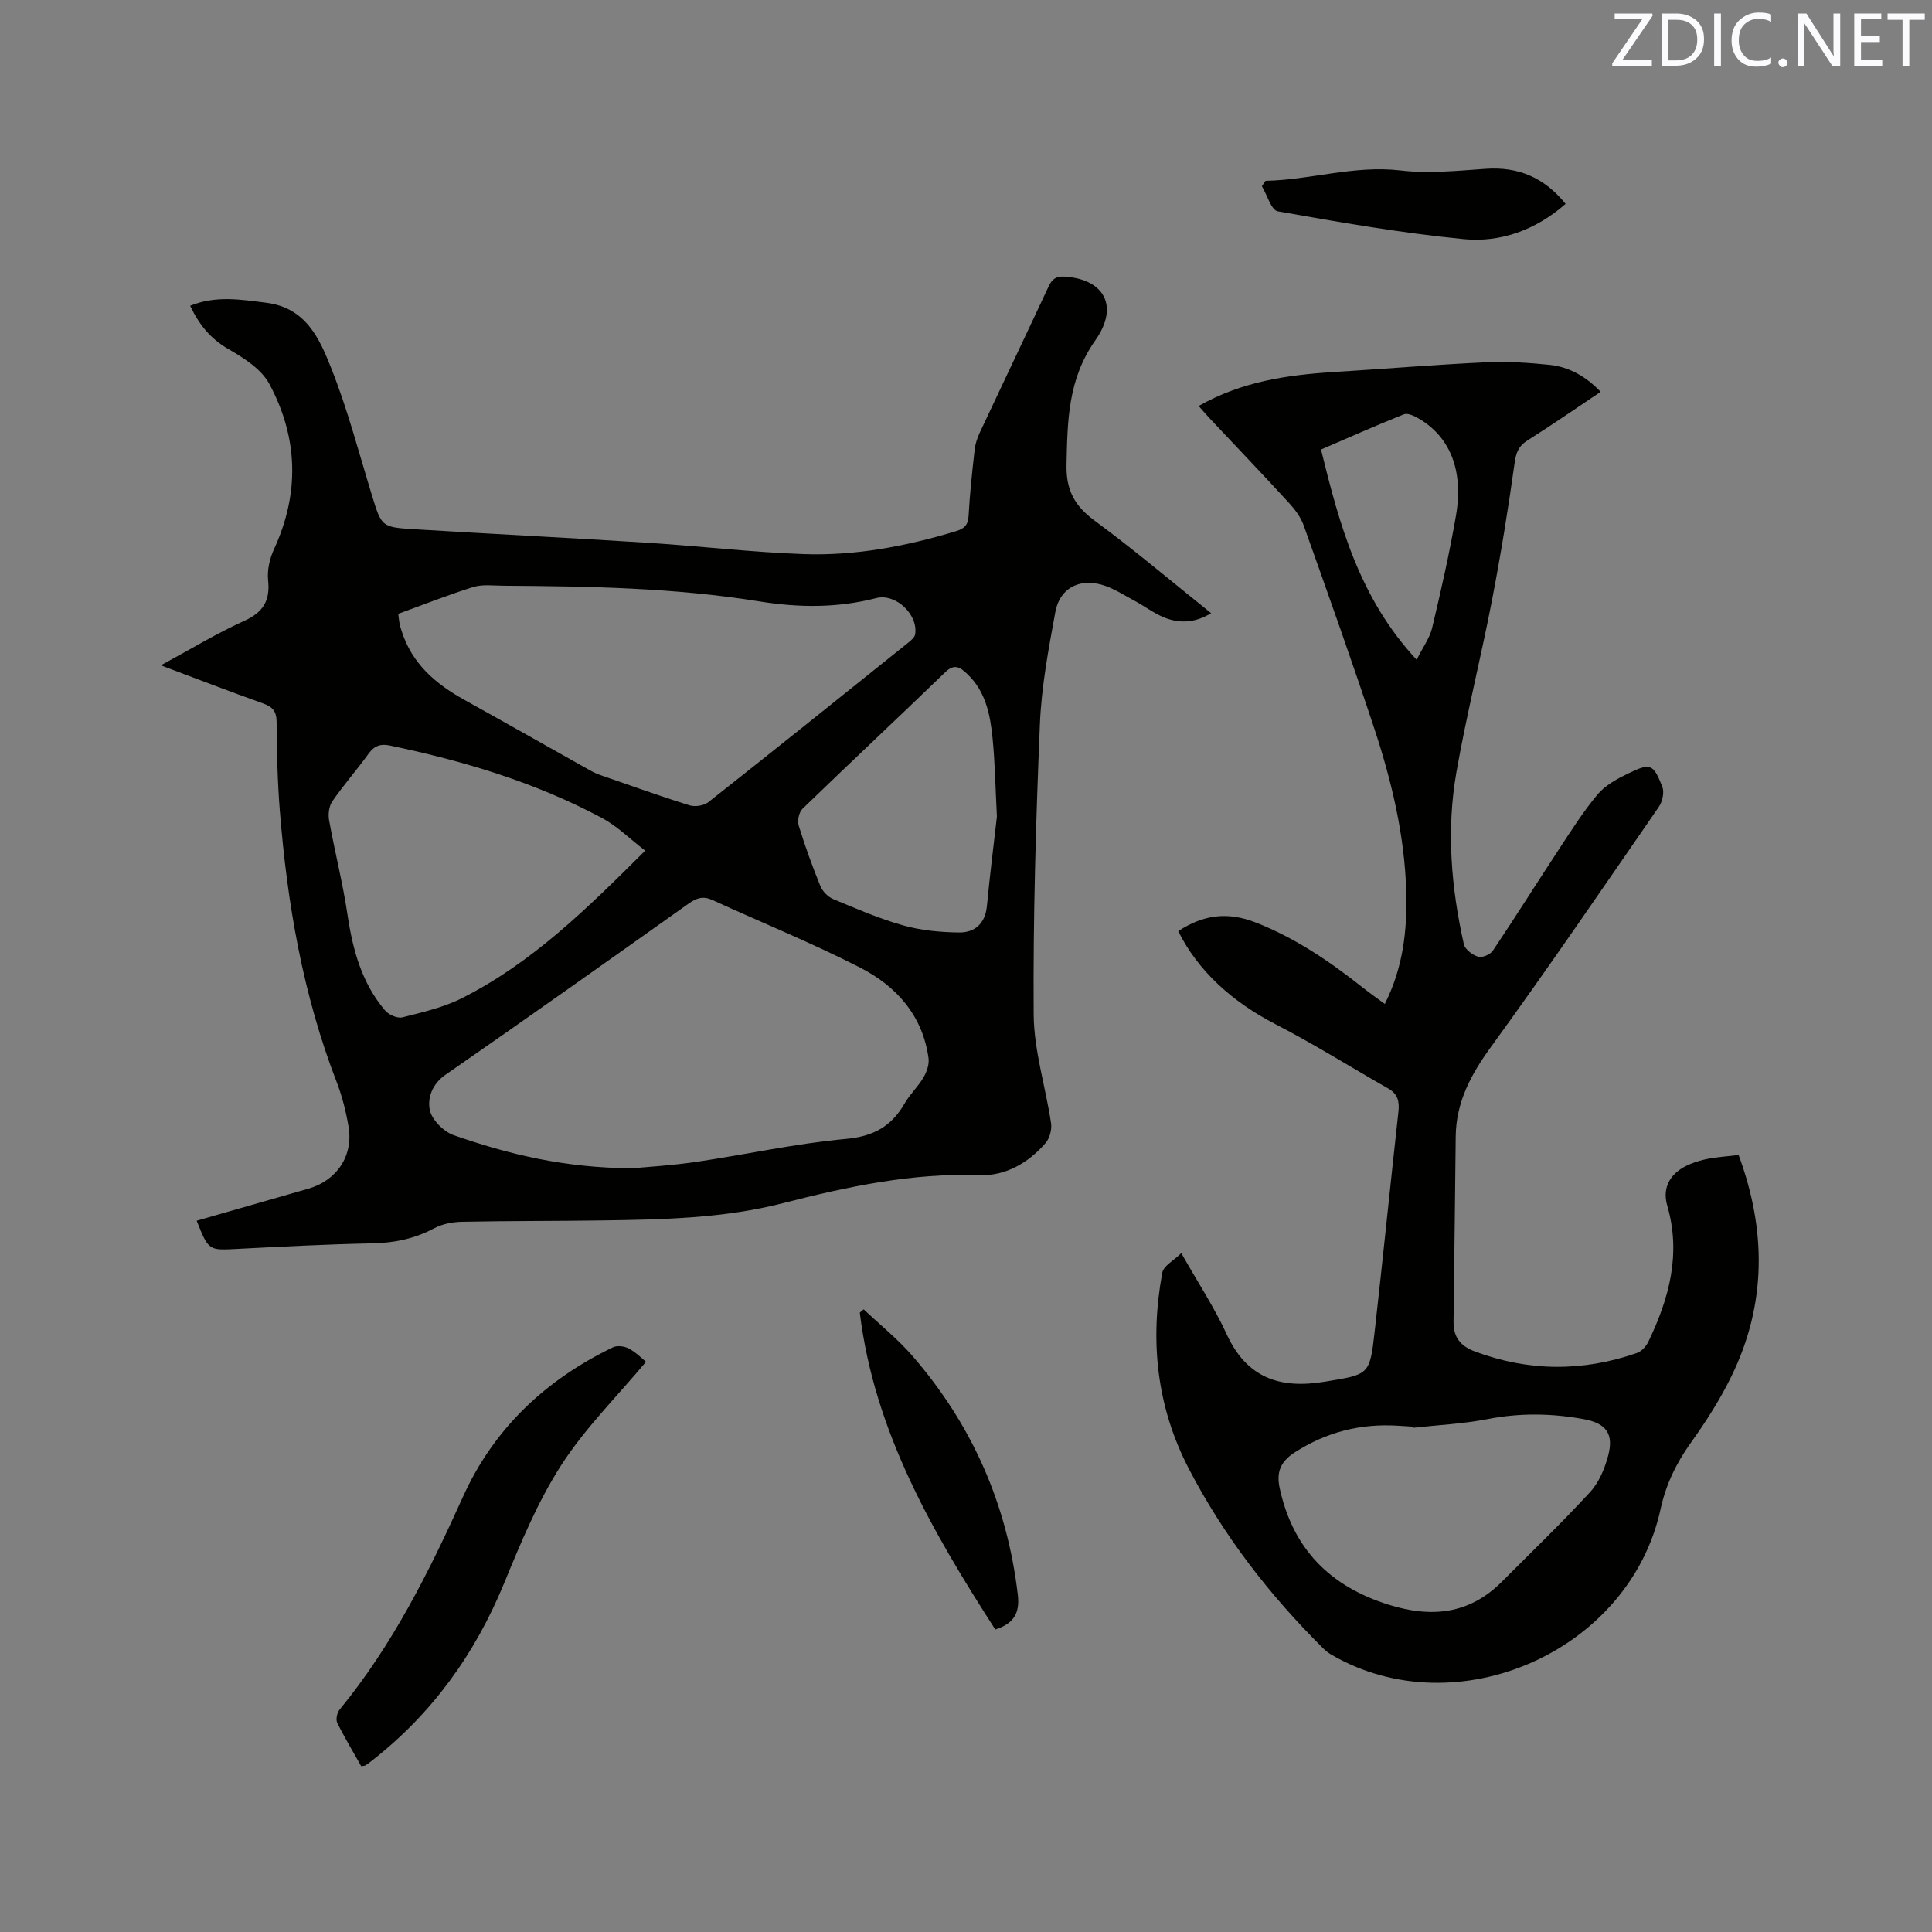 <svg enable-background="new 0 0 400 400" viewBox="0 0 400 400" xmlns="http://www.w3.org/2000/svg"><rect x="0" y="0" width="400" height="400" fill="#808080" stroke="none"/><path d="m40.72 252.74c7.84-2.25 15.45-4.44 23.07-6.62 5.97-1.7 9.42-6.84 8.36-12.95-.54-3.11-1.32-6.24-2.46-9.19-6.98-18.06-10.22-36.9-11.75-56.08-.49-6.12-.63-12.28-.67-18.43-.02-2.21-.83-3.13-2.8-3.83-6.86-2.45-13.65-5.07-21.17-7.89 6.11-3.3 11.49-6.59 17.18-9.16 3.97-1.79 5.48-4.16 5.03-8.45-.22-2.09.32-4.48 1.21-6.42 5.37-11.61 4.99-23.15-.95-34.22-1.65-3.07-5.28-5.39-8.48-7.23-3.73-2.14-6.06-5.06-7.92-8.96 5.34-2.17 10.46-1.29 15.73-.63 8.27 1.03 11.06 7.46 13.49 13.58 3.39 8.52 5.71 17.48 8.41 26.27 2 6.5 1.95 6.62 8.78 7.04 16.18.99 32.37 1.79 48.55 2.82 10.68.68 21.33 1.95 32.01 2.33 10.76.39 21.29-1.63 31.6-4.75 1.82-.55 2.5-1.34 2.6-3.26.25-4.55.74-9.08 1.25-13.61.14-1.23.56-2.47 1.09-3.6 4.72-10.06 9.51-20.09 14.21-30.17.72-1.54 1.54-2.17 3.35-2.06 8.12.53 11.35 6.08 6.33 13.2-5.69 8.06-5.76 16.67-5.96 25.73-.12 5.23 1.65 8.52 5.8 11.58 8.18 6.02 15.94 12.6 24.14 19.17-3.28 2.01-6.46 2.16-9.57.95-2.23-.87-4.2-2.41-6.34-3.55-2.22-1.19-4.4-2.64-6.79-3.3-4.75-1.32-8.67.85-9.55 5.63-1.41 7.69-2.88 15.46-3.2 23.25-.83 20.02-1.43 40.06-1.29 60.09.05 7.51 2.48 15 3.6 22.53.2 1.31-.29 3.14-1.16 4.13-3.56 4.1-8.27 6.81-13.62 6.62-13.97-.49-27.33 2.37-40.72 5.8-12.29 3.16-24.95 3.4-37.56 3.58-9.65.14-19.29.08-28.94.28-1.93.04-4.05.45-5.73 1.35-4.03 2.15-8.21 3.02-12.76 3.11-9.32.19-18.64.67-27.95 1.15-5.97.31-5.97.4-8.45-5.83zm90.25-10.86c3.04-.29 8.12-.58 13.14-1.32 10.36-1.53 20.63-3.81 31.03-4.76 5.71-.52 9.42-2.6 12.15-7.34 1.1-1.91 2.8-3.48 3.91-5.39.68-1.16 1.22-2.72 1.04-4-1.22-8.85-6.68-14.92-14.18-18.75-9.96-5.09-20.36-9.31-30.54-13.97-1.88-.86-3.25-.48-4.88.68-16.75 11.89-33.5 23.78-50.38 35.47-2.82 1.95-3.77 4.81-3.28 7.3.41 2.03 2.86 4.49 4.94 5.22 11.31 3.94 22.9 6.8 37.05 6.86zm-48.52-114.8c.12.89.17 1.51.29 2.12.1.51.28 1.02.44 1.52 2.14 6.71 7.02 10.88 12.93 14.16 8.69 4.82 17.33 9.73 26 14.59.73.41 1.51.77 2.3 1.04 6.1 2.11 12.17 4.3 18.33 6.22 1.15.36 2.99.09 3.92-.65 13.89-10.96 27.69-22.04 41.49-33.11.54-.44 1.22-1.03 1.32-1.64.67-4.03-3.98-8.55-8.06-7.5-8.06 2.07-16 2-24.21.68-17.5-2.82-35.21-3.13-52.9-3.24-2.11-.01-4.35-.33-6.3.26-5.15 1.6-10.17 3.61-15.55 5.55zm51.13 49.04c-3.25-2.5-5.84-5.11-8.94-6.76-13.83-7.39-28.7-11.84-43.99-15.02-1.87-.39-3.16.08-4.32 1.68-2.42 3.34-5.16 6.46-7.51 9.86-.7 1-.91 2.68-.69 3.92 1.18 6.55 2.84 13.02 3.82 19.59 1.08 7.26 2.94 14.11 7.76 19.8.76.9 2.56 1.7 3.6 1.44 4.18-1.06 8.51-2.04 12.33-3.97 14.5-7.31 25.91-18.54 37.94-30.54zm72.82-7.07c-.31-5.87-.39-11.07-.9-16.22-.48-4.86-1.43-9.69-5.23-13.28-1.32-1.25-2.57-2.3-4.51-.43-9.83 9.5-19.81 18.83-29.62 28.34-.73.71-1.09 2.46-.78 3.46 1.3 4.24 2.82 8.43 4.49 12.54.45 1.09 1.57 2.23 2.66 2.69 4.78 1.99 9.57 4.07 14.54 5.46 3.68 1.03 7.64 1.4 11.48 1.45 3.23.04 5.43-1.79 5.79-5.41.62-6.43 1.42-12.83 2.08-18.6z" fill="#010100"/><path d="m331.4 81.12c-5.1 3.41-10.04 6.85-15.13 10.05-1.92 1.21-2.4 2.59-2.7 4.79-1.33 9.51-2.87 19-4.69 28.43-2.29 11.85-5.25 23.57-7.34 35.45-2.1 11.93-1.11 23.89 1.54 35.67.24 1.07 1.79 2.21 2.96 2.57.84.25 2.51-.45 3.04-1.25 4.65-6.93 9.09-14.01 13.68-20.99 2.55-3.88 5.04-7.83 8.01-11.37 1.56-1.86 3.97-3.18 6.22-4.28 4.71-2.29 5.29-2.08 7.17 2.69.45 1.14.04 3.08-.71 4.16-11.49 16.66-22.9 33.38-34.79 49.75-4.13 5.69-7.19 11.4-7.27 18.48-.15 12.81-.28 25.61-.45 38.42-.04 3.16 1.45 5.01 4.4 6.11 11.17 4.18 22.36 4.22 33.57.32.95-.33 1.89-1.36 2.35-2.3 4.32-8.98 6.84-18.19 3.92-28.24-1.13-3.88.79-6.94 4.72-8.56 1.26-.52 2.61-.91 3.96-1.15 1.96-.34 3.96-.49 6.1-.74 5.76 15.59 5.8 30.85-1.46 45.76-2.35 4.83-5.29 9.43-8.42 13.8-3.02 4.22-5.17 8.65-6.27 13.73-6.39 29.45-42.13 45.26-68.12 30.19-.63-.37-1.23-.83-1.75-1.35-11.13-11.05-20.64-23.34-27.86-37.28-6.63-12.81-8.04-26.43-5.44-40.48.26-1.43 2.38-2.51 3.93-4.05 3.47 6.12 6.86 11.27 9.41 16.81 4.16 9.06 11.04 11.34 20.28 9.81 9.18-1.52 9.33-1.28 10.35-10.39 1.71-15.16 3.24-30.35 4.92-45.52.23-2.09-.11-3.66-2.08-4.78-7.8-4.44-15.42-9.23-23.39-13.34-8.85-4.56-16.03-10.98-20.12-19.26 5.09-3.32 10.08-4.14 16.14-1.75 8.24 3.25 15.3 8.08 22.12 13.48 1.4 1.11 2.88 2.14 4.51 3.35 3.76-7.45 4.67-15.25 4.44-23.23-.33-11.65-3.01-22.89-6.64-33.87-4.65-14.06-9.62-28.01-14.59-41.97-.61-1.72-1.83-3.34-3.09-4.71-5.38-5.86-10.87-11.61-16.32-17.4-.78-.83-1.52-1.7-2.34-2.62 8.85-5.05 18.33-6.44 28.03-7.04 10.47-.65 20.92-1.52 31.4-2.01 4.43-.21 8.91.08 13.32.54 4 .45 7.42 2.38 10.48 5.57zm-38.77 214.48c-.01-.07-.02-.15-.03-.22-1.06-.07-2.11-.13-3.17-.2-7.74-.48-14.82 1.3-21.41 5.55-3.01 1.94-3.77 4.18-3.07 7.4 2.73 12.54 10.38 20.3 22.57 24.11 8.83 2.76 16.69 2 23.44-4.78 6.12-6.14 12.38-12.16 18.25-18.54 1.82-1.97 3.01-4.81 3.72-7.46 1.24-4.58-.35-6.78-5.03-7.64-6.6-1.21-13.18-1.32-19.86-.02-5.05.99-10.26 1.23-15.41 1.8zm.67-159c1.3-2.62 2.72-4.52 3.22-6.64 1.83-7.71 3.59-15.45 4.93-23.25 1.61-9.42-1.3-16.41-7.9-20.16-.86-.49-2.14-1.07-2.89-.77-5.74 2.3-11.39 4.8-17.16 7.29 3.85 15.64 7.91 30.71 19.8 43.53z" fill="#010100"/><path d="m133.75 281.95c-6.03 7.21-12.65 13.77-17.57 21.42-4.87 7.57-8.38 16.09-11.83 24.47-6.02 14.63-14.9 26.97-27.38 36.71-.42.33-.84.65-1.28.94-.16.1-.39.09-.9.19-1.65-2.93-3.44-5.9-4.97-9-.34-.68-.03-2.08.5-2.73 10.92-13.3 18.5-28.49 25.54-44.07 6.39-14.16 17.15-24.23 31.06-30.94.88-.42 2.4-.22 3.3.28 1.53.84 2.8 2.14 3.53 2.73z" fill="#010100"/><path d="m206.06 337.37c-13.03-20.27-25.05-41-28.05-65.6.27-.23.53-.46.8-.69 3.4 3.22 7.1 6.18 10.15 9.71 12.31 14.21 19.58 30.68 21.77 49.43.44 3.85-.9 5.93-4.67 7.15z" fill="#010100"/><path d="m262.01 37.44c9.35-.19 18.36-3.27 27.94-2.15 5.8.68 11.79.07 17.66-.34 6.79-.47 12.14 1.84 16.53 7.26-6.15 5.38-13.41 8.05-21.1 7.3-12.9-1.26-25.71-3.5-38.49-5.76-1.36-.24-2.2-3.4-3.29-5.2.25-.38.5-.75.75-1.11z" fill="#010100"/><g fill="#fbfafc"><path d="m342.2 3.2-6.3 9.2h6.1v1.2h-8.2v-.5l6.2-9.1h-5.7v-1.2h7.8v.4z"/><path d="m344 13.7v-10.9h3.1c1.6 0 3 .5 4.1 1.4 1.1 1 1.6 2.2 1.6 3.9s-.5 3-1.6 4-2.5 1.5-4.2 1.5h-3zm1.4-9.6v8.4h1.6c1.4 0 2.5-.4 3.2-1.1.8-.8 1.2-1.8 1.2-3.2s-.4-2.4-1.2-3.1-1.8-1-3.1-1z"/><path d="m356.3 2.8v10.9h-1.4v-10.9z"/><path d="m366.6 13.2c-.8.4-1.8.6-3 .6-1.6 0-2.8-.5-3.7-1.5s-1.4-2.3-1.4-3.9c0-1.7.5-3.2 1.6-4.2s2.4-1.6 4-1.6c1 0 1.9.1 2.6.4v1.5c-.8-.4-1.6-.6-2.6-.6-1.2 0-2.2.4-3 1.2s-1.1 1.9-1.1 3.3c0 1.3.4 2.3 1.1 3.1s1.6 1.1 2.8 1.1c1.1 0 2-.2 2.8-.7v1.3z"/><path d="m368.2 13c0-.3.1-.5.3-.6.2-.2.4-.3.6-.3.3 0 .5.1.7.3s.3.4.3.6-.1.5-.3.6c-.2.2-.4.3-.7.3s-.5-.1-.6-.3c-.2-.2-.3-.4-.3-.6z"/><path d="m381.1 13.7h-1.7l-5.5-8.4c-.2-.2-.3-.5-.4-.7 0 .2.1.8.1 1.5v7.6h-1.4v-10.9h1.8l5.3 8.3c.3.4.4.6.4.8 0-.3-.1-.8-.1-1.6v-7.5h1.4v10.9z"/><path d="m389.7 13.7h-5.8v-10.9h5.6v1.2h-4.2v3.5h3.9v1.2h-3.9v3.7h4.4z"/><path d="m398.4 4.1h-3.1v9.6h-1.4v-9.6h-3.1v-1.3h7.7v1.3z"/></g></svg>